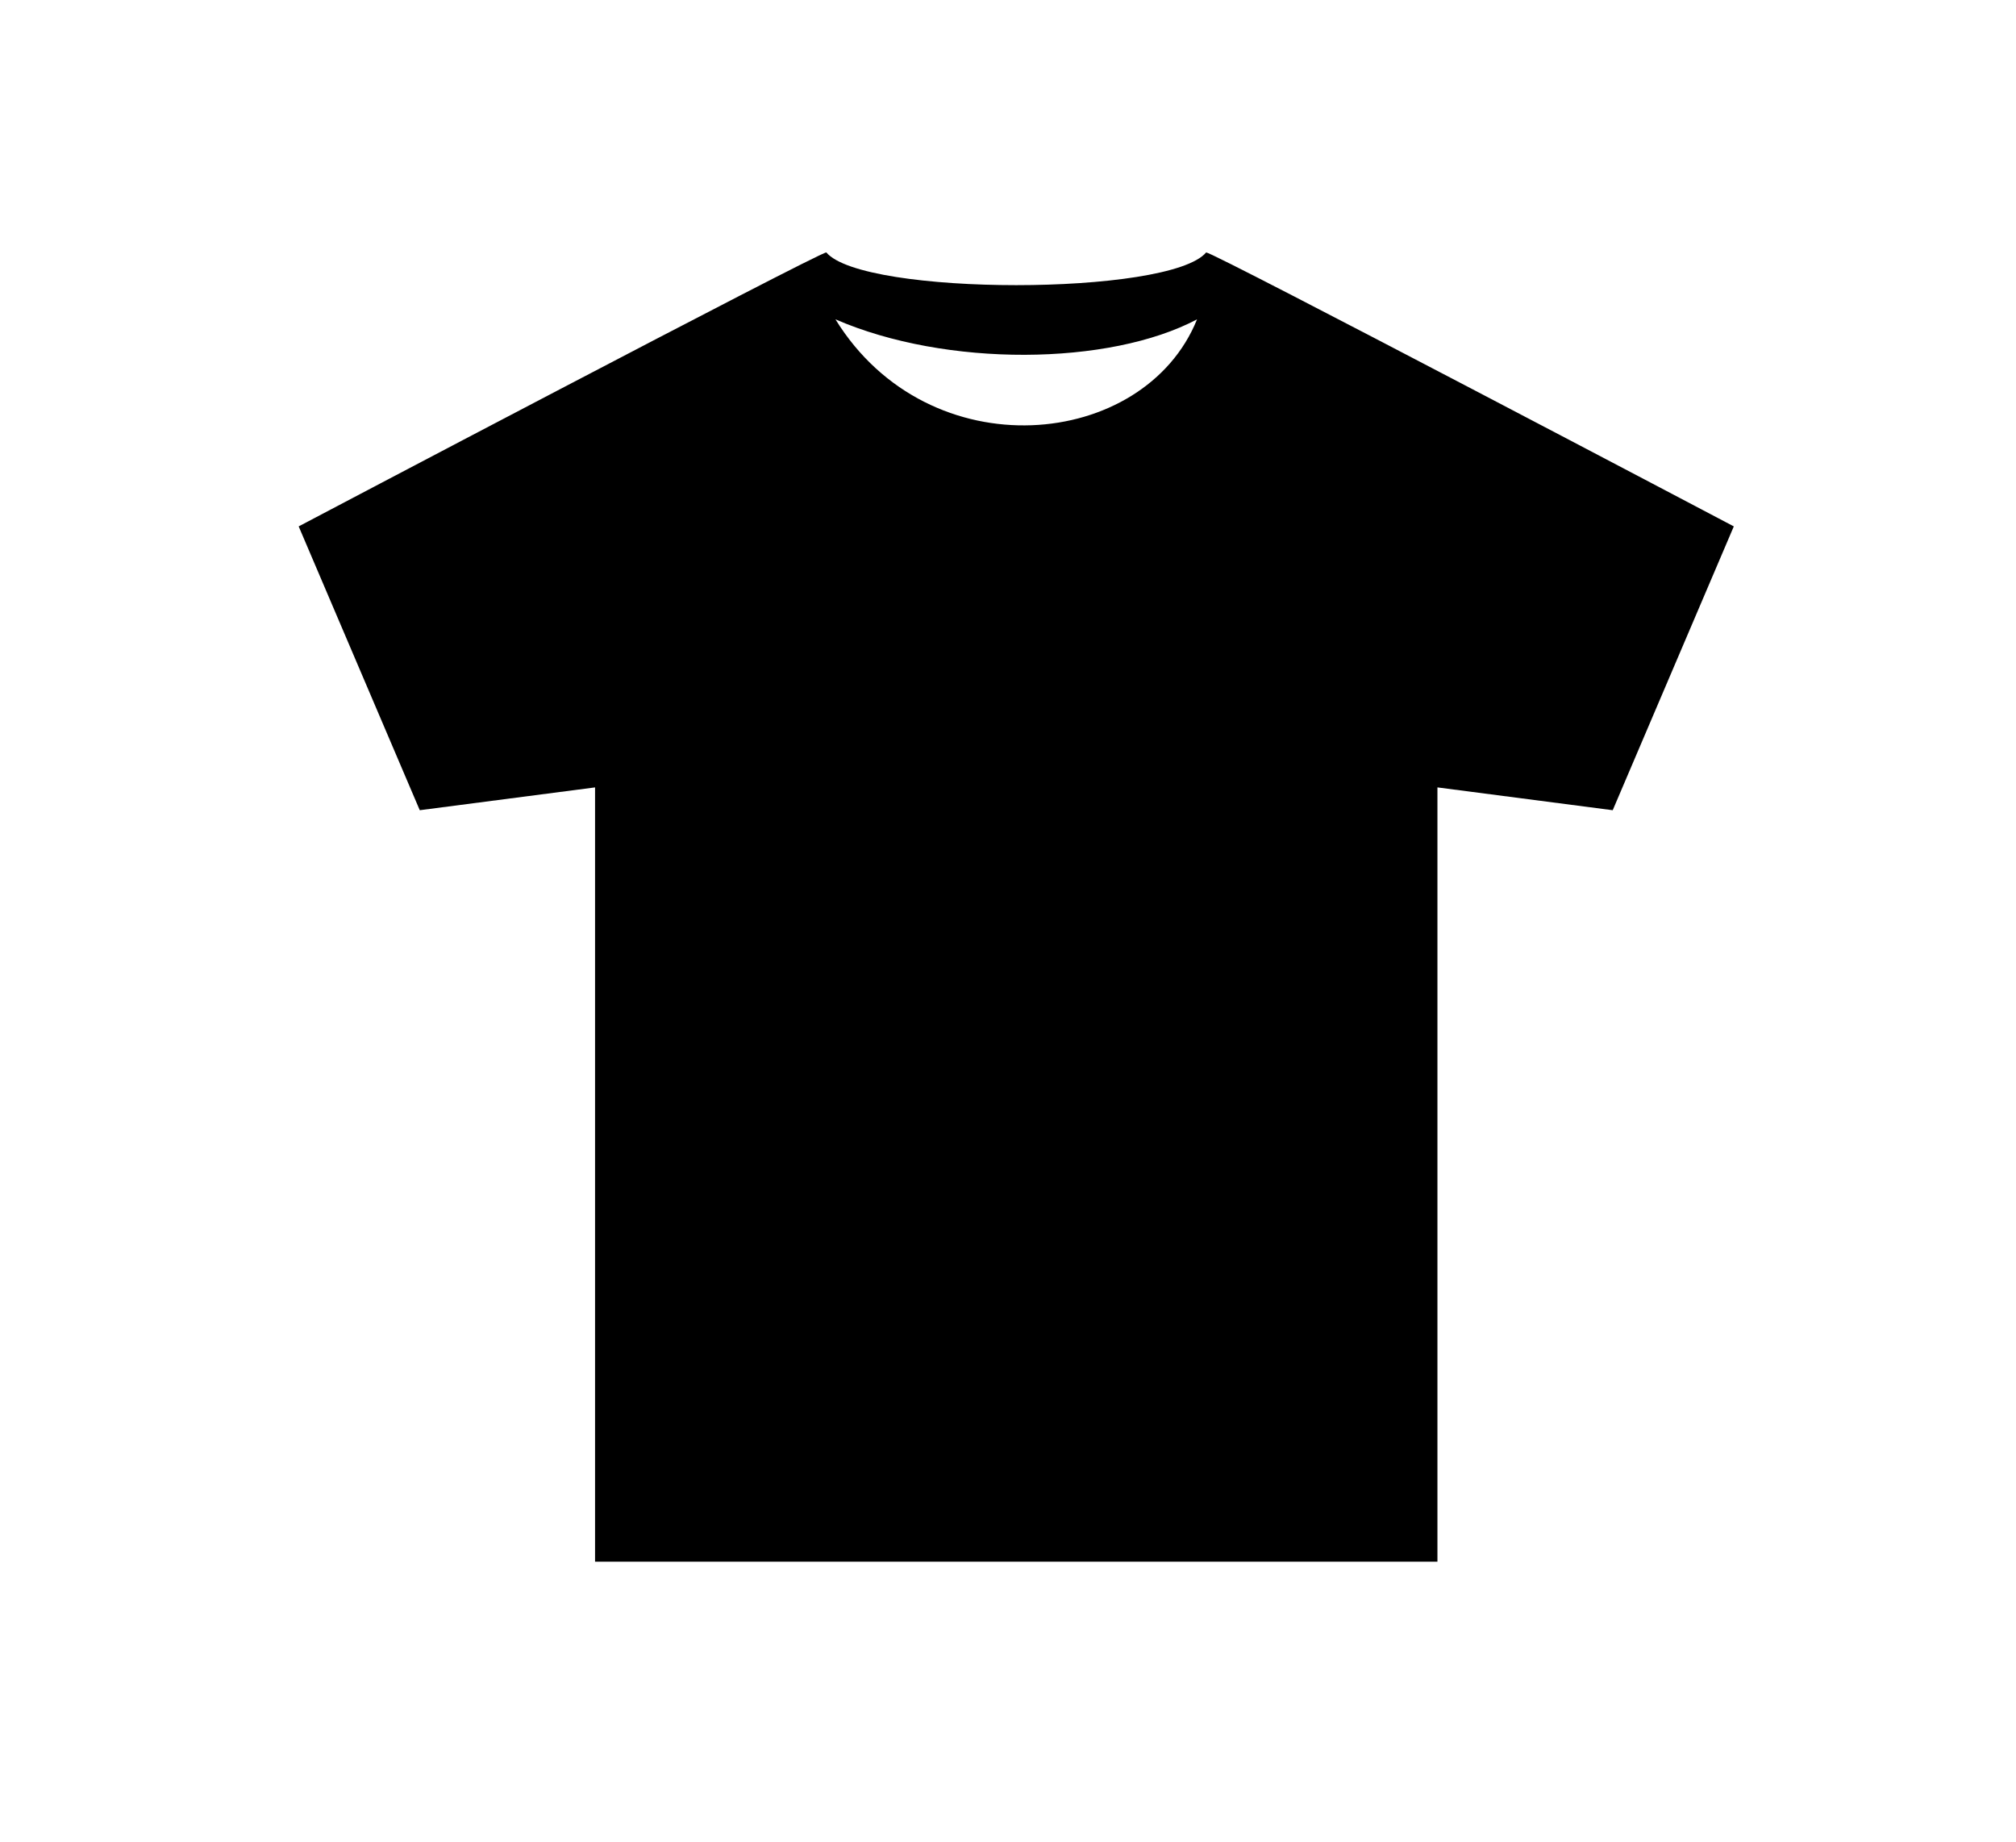 <?xml version="1.0" encoding="utf-8"?>
<!-- Generator: Adobe Illustrator 15.0.0, SVG Export Plug-In . SVG Version: 6.00 Build 0)  -->
<!DOCTYPE svg PUBLIC "-//W3C//DTD SVG 1.1//EN" "http://www.w3.org/Graphics/SVG/1.1/DTD/svg11.dtd">
<svg version="1.1" id="Layer_1" xmlns="http://www.w3.org/2000/svg" xmlns:xlink="http://www.w3.org/1999/xlink" x="0px" y="0px"
	 width="162px" height="148px" viewBox="0 0 162 148" enable-background="new 0 0 162 148" xml:space="preserve">
<path fill-rule="evenodd" clip-rule="evenodd" d="M96.924,20.282c-2.946,3.507-27.577,3.507-30.523,0
	c-0.619,0-42.4,22.013-42.4,22.013l9.73,22.805l14.086-1.833v62.21H81.42h0.484h33.604v-62.21l14.085,1.833l9.731-22.805
	C139.324,42.295,97.542,20.282,96.924,20.282z M67.134,25.658c8.881,3.862,22.01,3.739,29.057,0
	C91.965,36.146,74.666,37.863,67.134,25.658z"/>
</svg>
